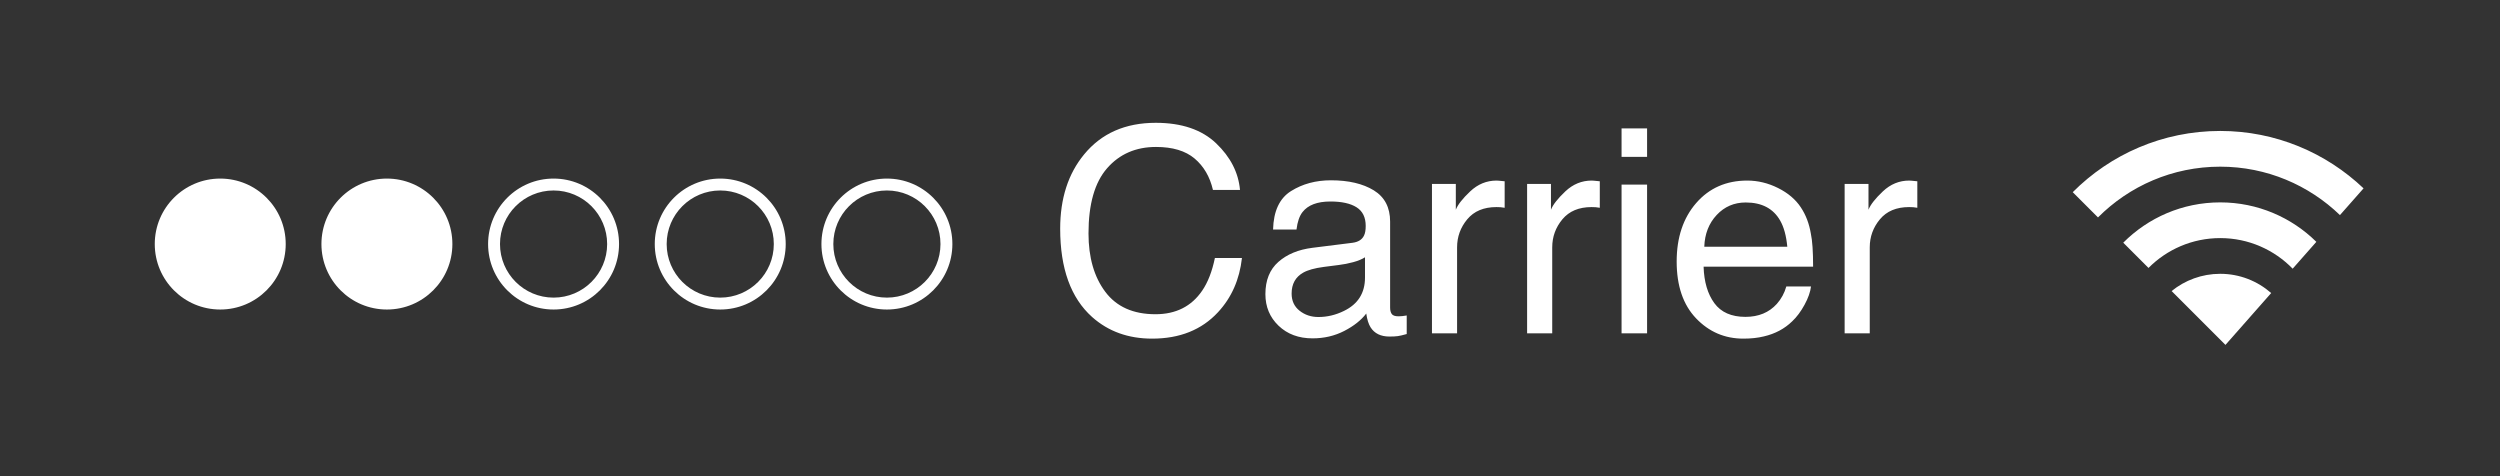 <?xml version="1.0" encoding="UTF-8" standalone="no"?>
<svg width="210px" height="40px" viewBox="0 0 210 40" version="1.1" xmlns="http://www.w3.org/2000/svg" xmlns:xlink="http://www.w3.org/1999/xlink" xmlns:sketch="http://www.bohemiancoding.com/sketch/ns">
    <rect x="0" y="0" width="210" height="40" fill="#333333" stroke="none"/>
    <!-- Generator: Sketch 3.4 (15575) - http://www.bohemiancoding.com/sketch -->
    <title>statusbar-left-white</title>
    <desc>Created with Sketch.</desc>
    <defs></defs>
    <g id="Page-1" stroke="none" stroke-width="1" fill="none" fill-rule="evenodd" sketch:type="MSPage">
        <g id="statusbar-left-white" sketch:type="MSArtboardGroup" fill="#FFFFFF">
            <path d="M186.5,11 C181.659,11 177.278,12.966 174.11,16.143 L176.231,18.264 C178.857,15.631 182.488,14 186.5,14 C190.408,14 193.948,15.554 196.556,18.068 L198.539,15.821 C195.4,12.84 191.169,11 186.5,11 L186.5,11 Z M182.415,24.448 L186.938,28.971 L190.78,24.616 C189.635,23.613 188.141,23 186.5,23 C184.951,23 183.531,23.544 182.415,24.448 L182.415,24.448 Z M178.353,20.386 L180.474,22.507 C182.013,20.959 184.144,20 186.5,20 C188.886,20 191.04,20.986 192.584,22.57 L194.573,20.315 C192.497,18.267 189.647,17 186.5,17 C183.316,17 180.435,18.295 178.353,20.386 L178.353,20.386 Z" id="wifi_x5F_signal_x5F_indicator" sketch:type="MSShapeGroup"></path>
            <path d="M102.156,12.039 C103.359,13.188 104.027,14.492 104.16,15.953 L101.887,15.953 C101.629,14.844 101.115,13.965 100.346,13.316 C99.576,12.668 98.496,12.344 97.105,12.344 C95.41,12.344 94.041,12.939 92.998,14.131 C91.955,15.322 91.434,17.148 91.434,19.609 C91.434,21.625 91.904,23.26 92.846,24.514 C93.787,25.768 95.191,26.395 97.059,26.395 C98.777,26.395 100.086,25.734 100.984,24.414 C101.461,23.719 101.816,22.805 102.051,21.672 L104.324,21.672 C104.121,23.484 103.449,25.004 102.309,26.23 C100.941,27.707 99.098,28.445 96.777,28.445 C94.777,28.445 93.098,27.84 91.738,26.629 C89.949,25.027 89.055,22.555 89.055,19.211 C89.055,16.672 89.727,14.59 91.07,12.965 C92.523,11.199 94.527,10.316 97.082,10.316 C99.262,10.316 100.953,10.891 102.156,12.039 L102.156,12.039 Z M109.164,26.102 C109.609,26.453 110.137,26.629 110.746,26.629 C111.488,26.629 112.207,26.457 112.902,26.113 C114.074,25.543 114.66,24.609 114.66,23.312 L114.66,21.613 C114.402,21.777 114.07,21.914 113.664,22.023 C113.258,22.133 112.859,22.211 112.469,22.258 L111.191,22.422 C110.426,22.523 109.852,22.684 109.469,22.902 C108.82,23.27 108.496,23.855 108.496,24.66 C108.496,25.27 108.719,25.75 109.164,26.102 L109.164,26.102 Z M113.605,20.395 C114.09,20.332 114.414,20.129 114.578,19.785 C114.672,19.598 114.719,19.328 114.719,18.977 C114.719,18.258 114.463,17.736 113.951,17.412 C113.439,17.088 112.707,16.926 111.754,16.926 C110.652,16.926 109.871,17.223 109.41,17.816 C109.152,18.145 108.984,18.633 108.906,19.281 L106.938,19.281 C106.977,17.734 107.479,16.658 108.443,16.053 C109.408,15.447 110.527,15.145 111.801,15.145 C113.277,15.145 114.477,15.426 115.398,15.988 C116.313,16.551 116.77,17.426 116.77,18.613 L116.77,25.844 C116.77,26.063 116.814,26.238 116.904,26.371 C116.994,26.504 117.184,26.57 117.473,26.57 C117.566,26.57 117.672,26.564 117.789,26.553 C117.906,26.541 118.031,26.523 118.164,26.5 L118.164,28.059 C117.836,28.152 117.586,28.211 117.414,28.234 C117.242,28.258 117.008,28.27 116.711,28.27 C115.984,28.27 115.457,28.012 115.129,27.496 C114.957,27.223 114.836,26.836 114.766,26.336 C114.336,26.898 113.719,27.387 112.914,27.801 C112.109,28.215 111.223,28.422 110.254,28.422 C109.09,28.422 108.139,28.068 107.4,27.361 C106.662,26.654 106.293,25.77 106.293,24.707 C106.293,23.543 106.656,22.641 107.383,22 C108.109,21.359 109.062,20.965 110.242,20.816 L113.605,20.395 Z M120.285,15.449 L122.289,15.449 L122.289,17.617 C122.453,17.195 122.855,16.682 123.496,16.076 C124.137,15.471 124.875,15.168 125.711,15.168 C125.75,15.168 125.816,15.172 125.91,15.18 C126.004,15.188 126.164,15.203 126.391,15.227 L126.391,17.453 C126.266,17.43 126.15,17.414 126.045,17.406 C125.939,17.398 125.824,17.395 125.699,17.395 C124.637,17.395 123.82,17.736 123.25,18.42 C122.68,19.104 122.395,19.891 122.395,20.781 L122.395,28 L120.285,28 L120.285,15.449 Z M128.277,15.449 L130.281,15.449 L130.281,17.617 C130.445,17.195 130.848,16.682 131.488,16.076 C132.129,15.471 132.867,15.168 133.703,15.168 C133.742,15.168 133.809,15.172 133.902,15.18 C133.996,15.188 134.156,15.203 134.383,15.227 L134.383,17.453 C134.258,17.43 134.143,17.414 134.037,17.406 C133.932,17.398 133.816,17.395 133.691,17.395 C132.629,17.395 131.813,17.736 131.242,18.42 C130.672,19.104 130.387,19.891 130.387,20.781 L130.387,28 L128.277,28 L128.277,15.449 Z M136.211,15.508 L138.355,15.508 L138.355,28 L136.211,28 L136.211,15.508 Z M136.211,10.785 L138.355,10.785 L138.355,13.176 L136.211,13.176 L136.211,10.785 Z M149.359,15.795 C150.195,16.213 150.832,16.754 151.27,17.418 C151.691,18.051 151.973,18.789 152.113,19.633 C152.238,20.211 152.301,21.133 152.301,22.398 L143.102,22.398 C143.141,23.672 143.441,24.693 144.004,25.463 C144.566,26.232 145.437,26.617 146.617,26.617 C147.719,26.617 148.598,26.254 149.254,25.527 C149.629,25.105 149.895,24.617 150.051,24.062 L152.125,24.062 C152.07,24.523 151.889,25.037 151.58,25.604 C151.271,26.17 150.926,26.633 150.543,26.992 C149.902,27.617 149.109,28.039 148.164,28.258 C147.656,28.383 147.082,28.445 146.441,28.445 C144.879,28.445 143.555,27.877 142.469,26.74 C141.383,25.604 140.84,24.012 140.84,21.965 C140.84,19.949 141.387,18.313 142.48,17.055 C143.574,15.797 145.004,15.168 146.77,15.168 C147.66,15.168 148.523,15.377 149.359,15.795 L149.359,15.795 Z M150.133,20.723 C150.047,19.809 149.848,19.078 149.535,18.531 C148.957,17.516 147.992,17.008 146.641,17.008 C145.672,17.008 144.859,17.357 144.203,18.057 C143.547,18.756 143.199,19.645 143.16,20.723 L150.133,20.723 Z M154.949,15.449 L156.953,15.449 L156.953,17.617 C157.117,17.195 157.52,16.682 158.16,16.076 C158.801,15.471 159.539,15.168 160.375,15.168 C160.414,15.168 160.48,15.172 160.574,15.18 C160.668,15.188 160.828,15.203 161.055,15.227 L161.055,17.453 C160.93,17.43 160.814,17.414 160.709,17.406 C160.604,17.398 160.488,17.395 160.363,17.395 C159.301,17.395 158.484,17.736 157.914,18.42 C157.344,19.104 157.059,19.891 157.059,20.781 L157.059,28 L154.949,28 L154.949,15.449 Z" id="Carrier" sketch:type="MSShapeGroup"></path>
            <path d="M46.5,15 C43.462,15 41,17.462 41,20.5 C41,23.538 43.462,26 46.5,26 C49.538,26 52,23.538 52,20.5 C52,17.462 49.538,15 46.5,15 L46.5,15 Z M46.5,25 C44.015,25 42,22.985 42,20.5 C42,18.015 44.015,16 46.5,16 C48.985,16 51,18.015 51,20.5 C51,22.985 48.985,25 46.5,25 L46.5,25 Z M18.5,15 C15.462,15 13,17.462 13,20.5 C13,23.538 15.462,26 18.5,26 C21.538,26 24,23.538 24,20.5 C24,17.462 21.538,15 18.5,15 L18.5,15 Z M32.5,15 C29.462,15 27,17.462 27,20.5 C27,23.538 29.462,26 32.5,26 C35.538,26 38,23.538 38,20.5 C38,17.462 35.538,15 32.5,15 L32.5,15 Z M60.5,15 C57.462,15 55,17.462 55,20.5 C55,23.538 57.462,26 60.5,26 C63.538,26 66,23.538 66,20.5 C66,17.462 63.538,15 60.5,15 L60.5,15 Z M60.5,25 C58.015,25 56,22.985 56,20.5 C56,18.015 58.015,16 60.5,16 C62.985,16 65,18.015 65,20.5 C65,22.985 62.985,25 60.5,25 L60.5,25 Z M74.5,15 C71.462,15 69,17.462 69,20.5 C69,23.538 71.462,26 74.5,26 C77.538,26 80,23.538 80,20.5 C80,17.462 77.538,15 74.5,15 L74.5,15 Z M74.5,25 C72.015,25 70,22.985 70,20.5 C70,18.015 72.015,16 74.5,16 C76.985,16 79,18.015 79,20.5 C79,22.985 76.985,25 74.5,25 L74.5,25 Z" id="signal_x5F_indicator" sketch:type="MSShapeGroup"></path>
        </g>
    </g>
</svg>